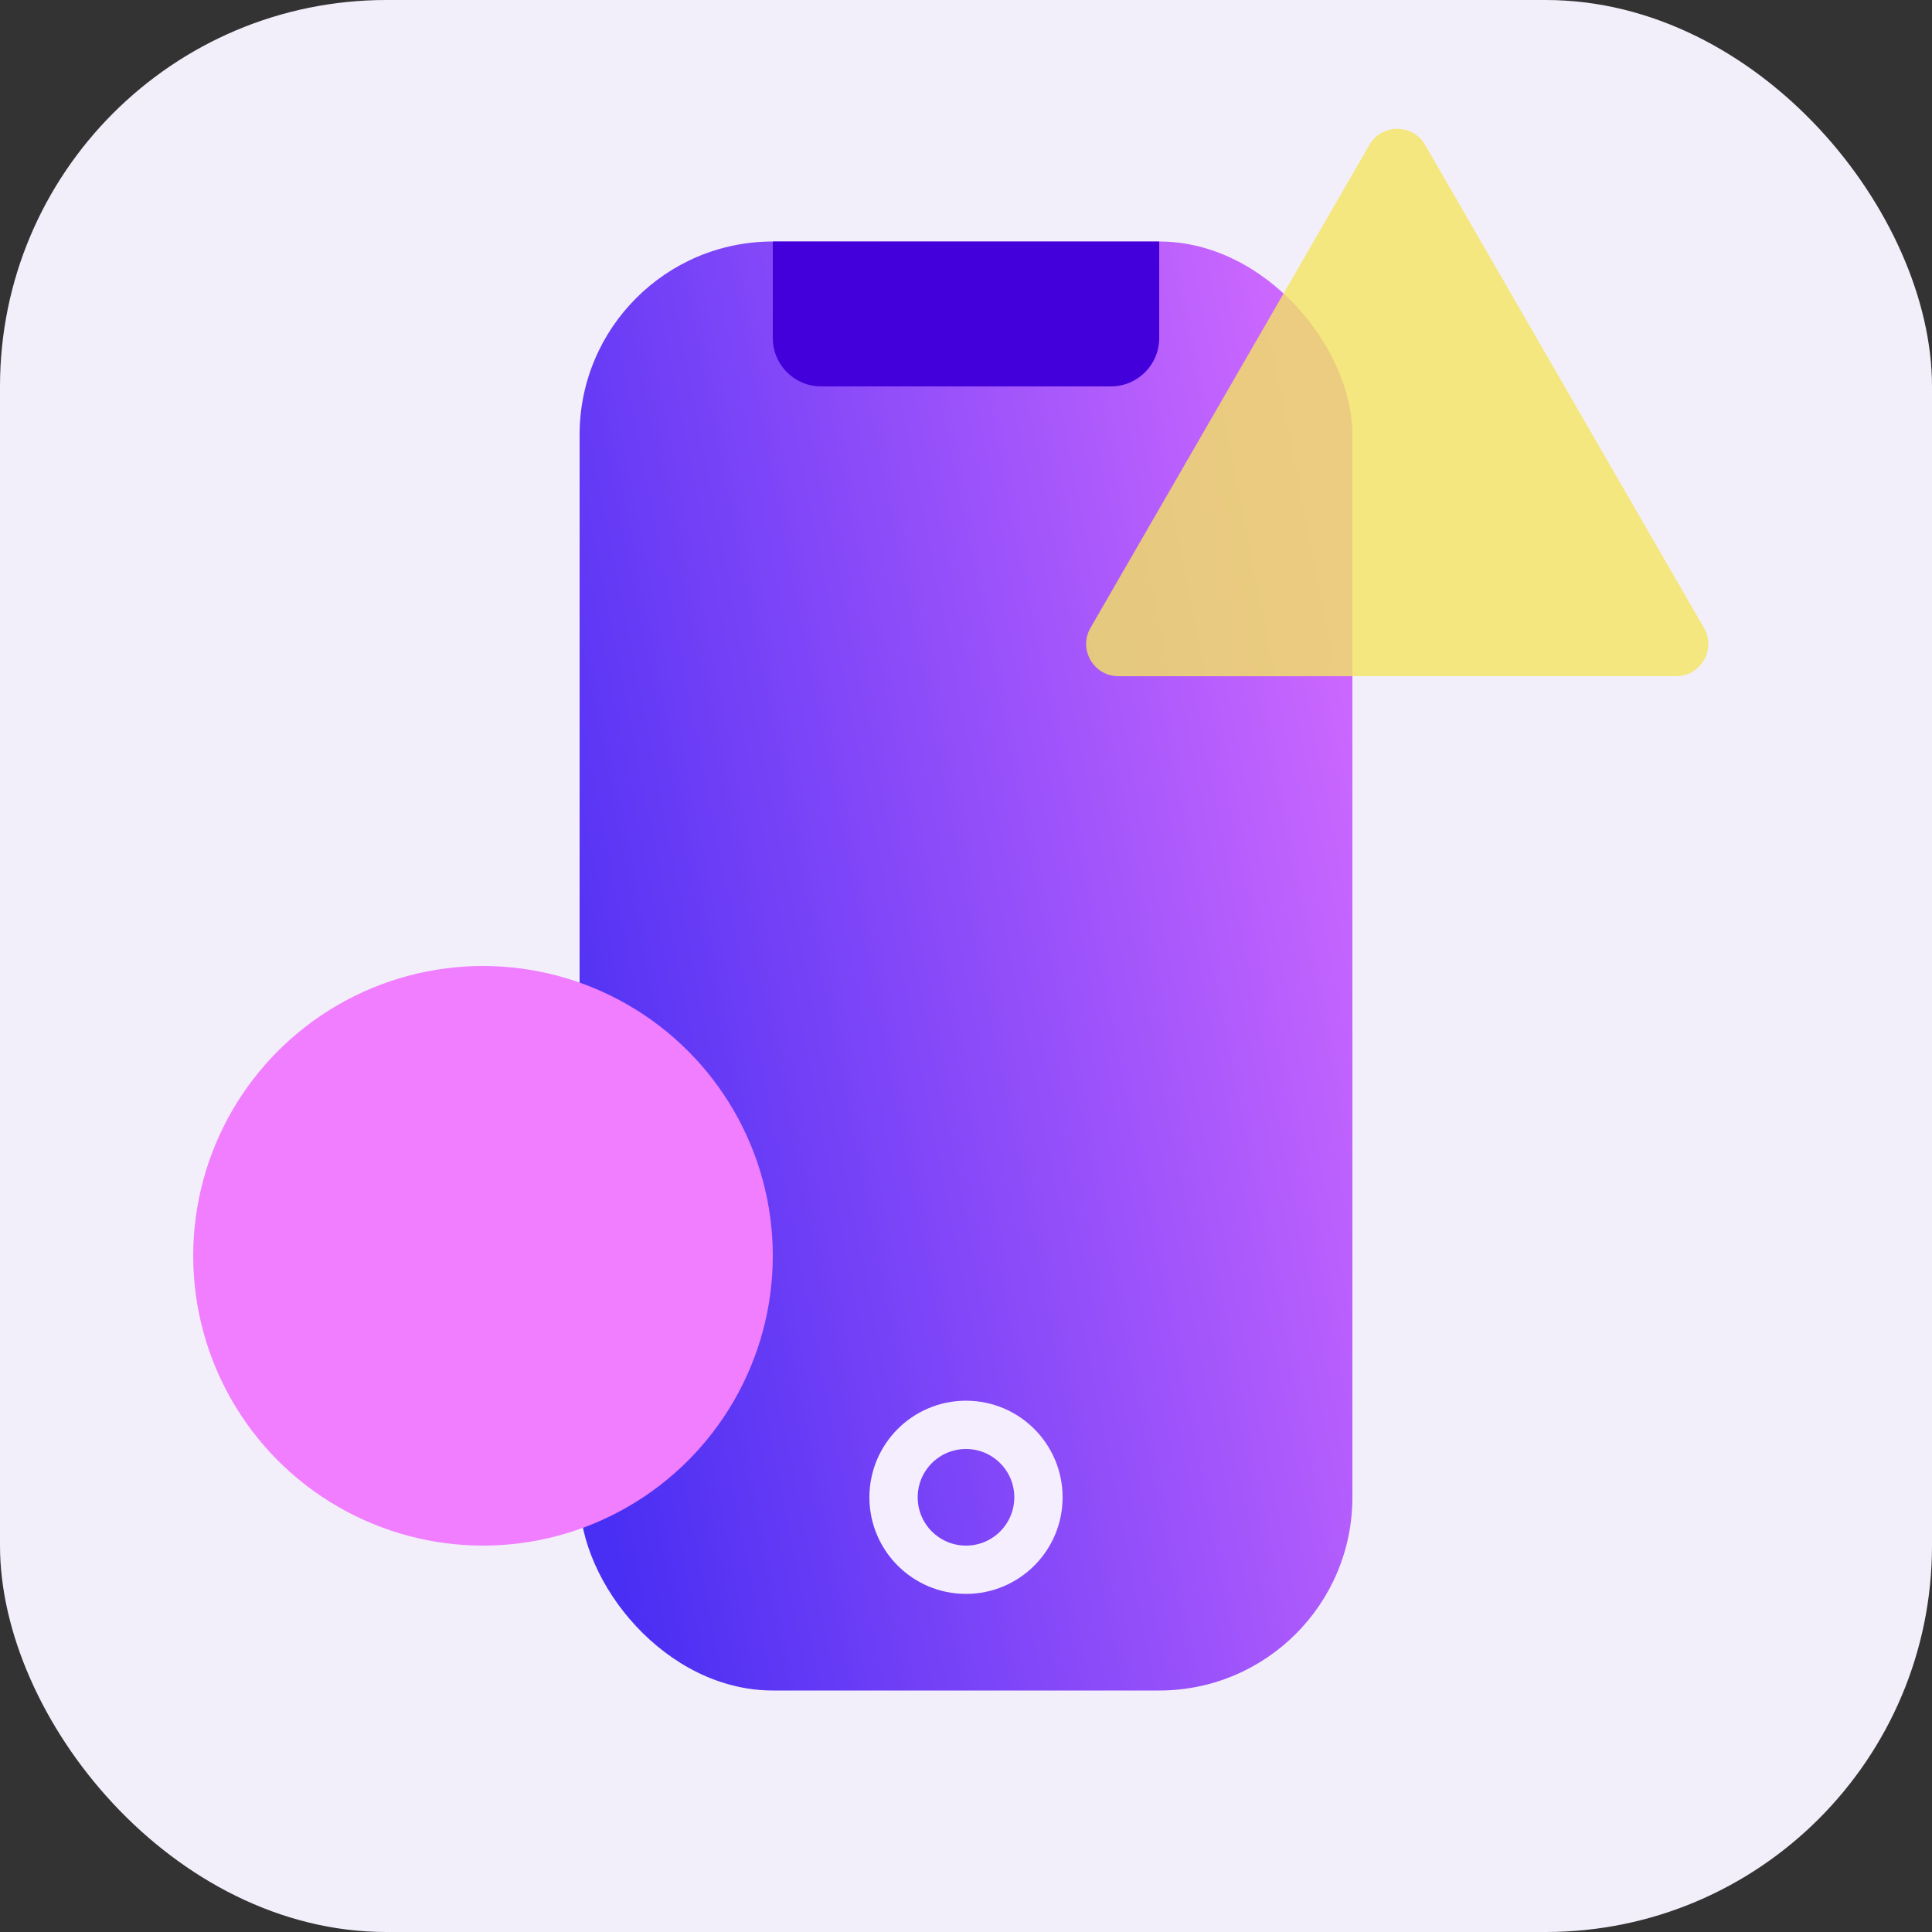 <svg width="40" height="40" viewBox="0 0 40 40" fill="none" xmlns="http://www.w3.org/2000/svg">
<rect x="0" y="0" width="40" height="40" fill="#333333" stroke="none"/>
<rect width="40" height="40" rx="8" fill="#F3EFFA"/>
<rect x="12" y="5" width="16" height="30" rx="4" fill="url(#paint0_linear_1091_20216)"/>
<circle cx="20" cy="31" r="1.5" stroke="#F5EEFF"/>
<path d="M16 5H24V7C24 7.552 23.552 8 23 8H17C16.448 8 16 7.552 16 7V5Z" fill="#4300DA"/>
<path opacity="0.8" d="M28.351 3C28.608 2.556 29.249 2.556 29.506 3L35.279 13C35.536 13.444 35.215 14 34.702 14H23.155C22.642 14 22.321 13.444 22.577 13L28.351 3Z" fill="#F4E560"/>
<g style="mix-blend-mode:multiply">
<circle cx="10" cy="26" r="6" fill="#F07EFF"/>
</g>
<defs>
<linearGradient id="paint0_linear_1091_20216" x1="10.686" y1="22.188" x2="29.393" y2="18.504" gradientUnits="userSpaceOnUse">
<stop stop-color="#492EF3"/>
<stop offset="1" stop-color="#CF69FF"/>
</linearGradient>
</defs>
</svg>
